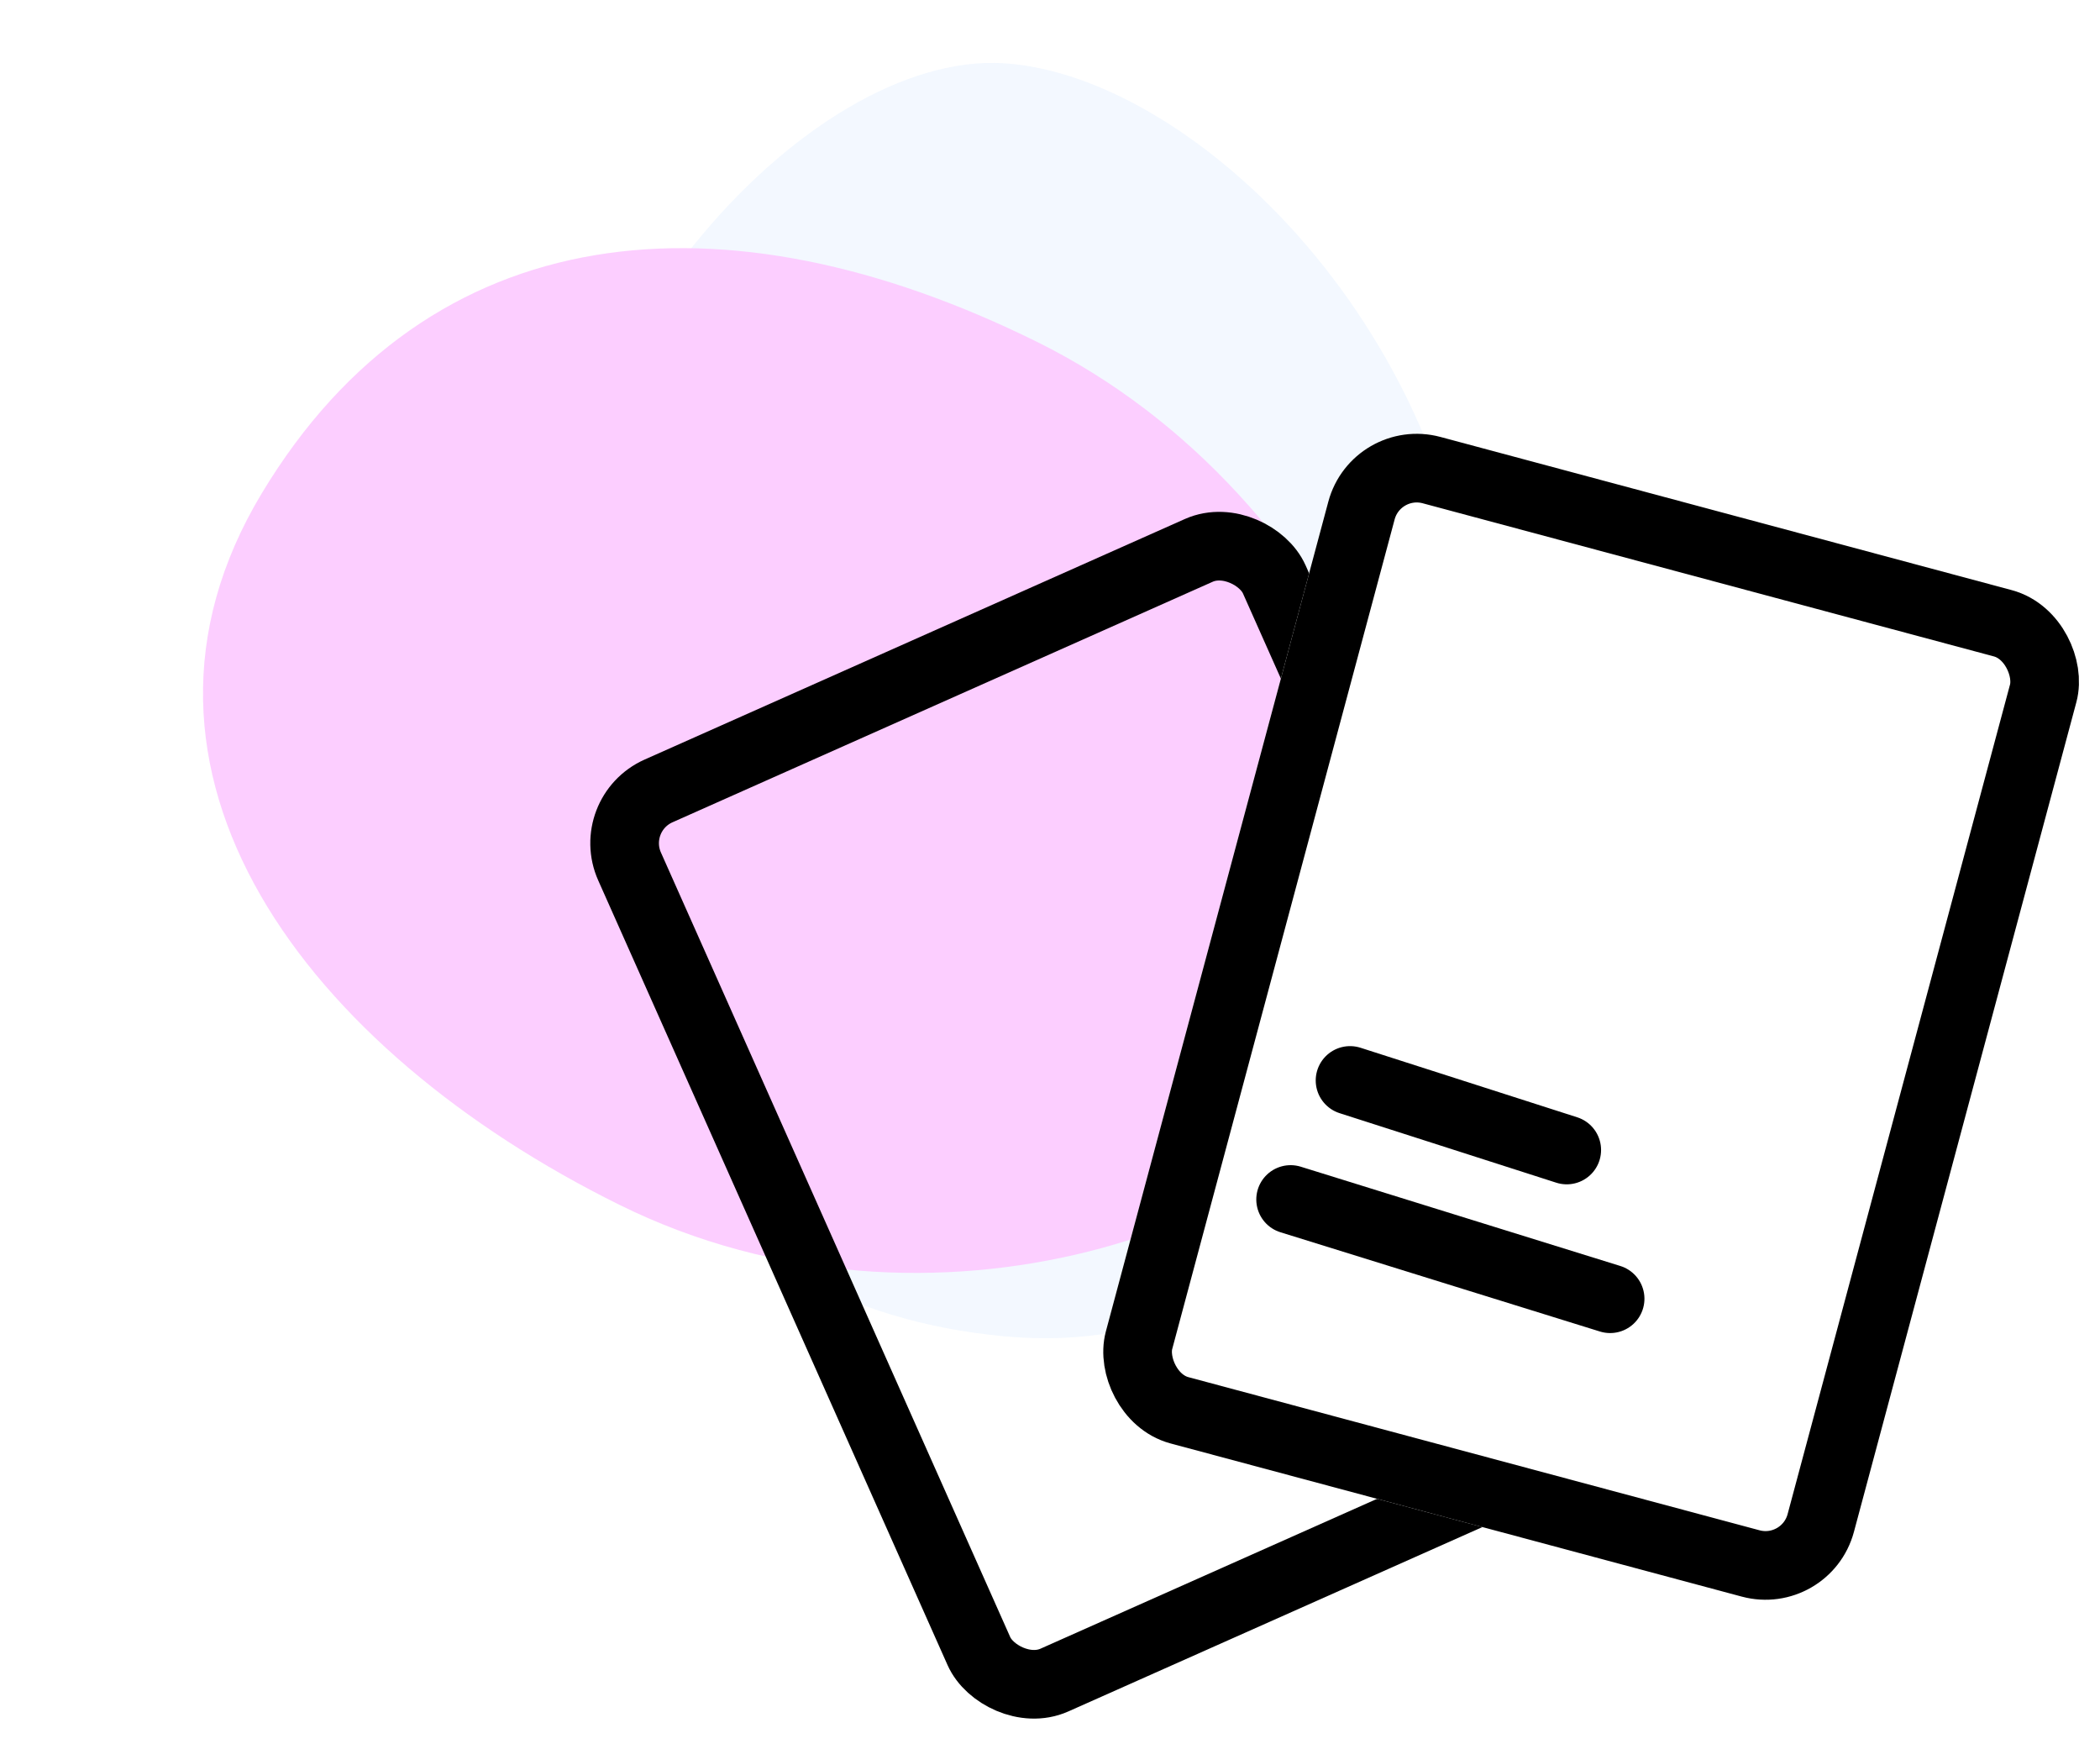 <svg xmlns="http://www.w3.org/2000/svg" xmlns:xlink="http://www.w3.org/1999/xlink" width="367.134" height="305.687" viewBox="0 0 367.134 305.687">
  <defs>
    <filter id="Path_1" x="83.623" y="0" width="183.757" height="242.945" filterUnits="userSpaceOnUse">
      <feOffset dx="3" dy="11" input="SourceAlpha"/>
      <feGaussianBlur stdDeviation="3" result="blur"/>
      <feFlood flood-opacity="0.161"/>
      <feComposite operator="in" in2="blur"/>
      <feComposite in="SourceGraphic"/>
    </filter>
    <filter id="Path_2" x="0" y="0.622" width="289.852" height="267.182" filterUnits="userSpaceOnUse">
      <feOffset dx="3" dy="11" input="SourceAlpha"/>
      <feGaussianBlur stdDeviation="3" result="blur-2"/>
      <feFlood flood-opacity="0.161"/>
      <feComposite operator="in" in2="blur-2"/>
      <feComposite in="SourceGraphic"/>
    </filter>
  </defs>
  <g id="Group_8" data-name="Group 8" transform="translate(-1173.252 -298.066)">
    <g id="Group_6" data-name="Group 6" transform="translate(438 170)">
      <g id="Group_4" data-name="Group 4" transform="translate(741.777 128.066)">
        <g id="Group_1" data-name="Group 1" opacity="0.44">
          <g transform="matrix(1, 0, 0, 1, -6.52, 0)" filter="url(#Path_1)">
            <path id="Path_1-2" data-name="Path 1" d="M82.878,0c34.066,2.146,82.878,49.816,82.878,111.268s-26.933,116.5-82.878,111.268S0,172.719,0,111.267,48.812-2.146,82.878,0Z" transform="translate(89.62 0.06)" fill="#e3efff"/>
          </g>
          <g transform="matrix(1, 0, 0, 1, -6.52, 0)" filter="url(#Path_2)">
            <path id="Path_2-2" data-name="Path 2" d="M83.643-.309c34.371,1.973,83.421,48.989,83.148,109.88S139.091,225.132,82.653,220.2-.769,171.207-.5,110.316,49.272-2.282,83.643-.309Z" transform="matrix(-0.44, 0.9, -0.9, -0.44, 277.31, 97.73)" fill="#f890ff"/>
          </g>
        </g>
      </g>
    </g>
    <g id="Group_7" data-name="Group 7" transform="translate(268 -177.858)">
      <g id="Rectangle_4" data-name="Rectangle 4" transform="translate(1003.328 615.215) rotate(-24)" fill="none" stroke="#000" stroke-width="12">
        <rect width="135.377" height="182.144" rx="16" stroke="none"/>
        <rect x="6" y="6" width="123.377" height="170.144" rx="10" fill="none"/>
      </g>
      <g id="Rectangle_3" data-name="Rectangle 3" transform="matrix(0.966, 0.259, -0.259, 0.966, 1141.622, 548.164)" fill="#fff" stroke="#000" stroke-width="12">
        <rect width="135.377" height="182.144" rx="16" stroke="none"/>
        <rect x="6" y="6" width="123.377" height="170.144" rx="10" fill="none"/>
      </g>
      <path id="Path_5" data-name="Path 5" d="M0,0,15,6l21.922,8.769" transform="matrix(0.998, -0.07, 0.07, 0.998, 1141.276, 664.803)" fill="none" stroke="#000" stroke-linecap="round" stroke-width="12"/>
      <path id="Path_6" data-name="Path 6" d="M0,0,54.151,22.153" transform="matrix(0.996, -0.087, 0.087, 0.996, 1130.882, 685.609)" fill="none" stroke="#000" stroke-linecap="round" stroke-width="12"/>
    </g>
  </g>
</svg>
